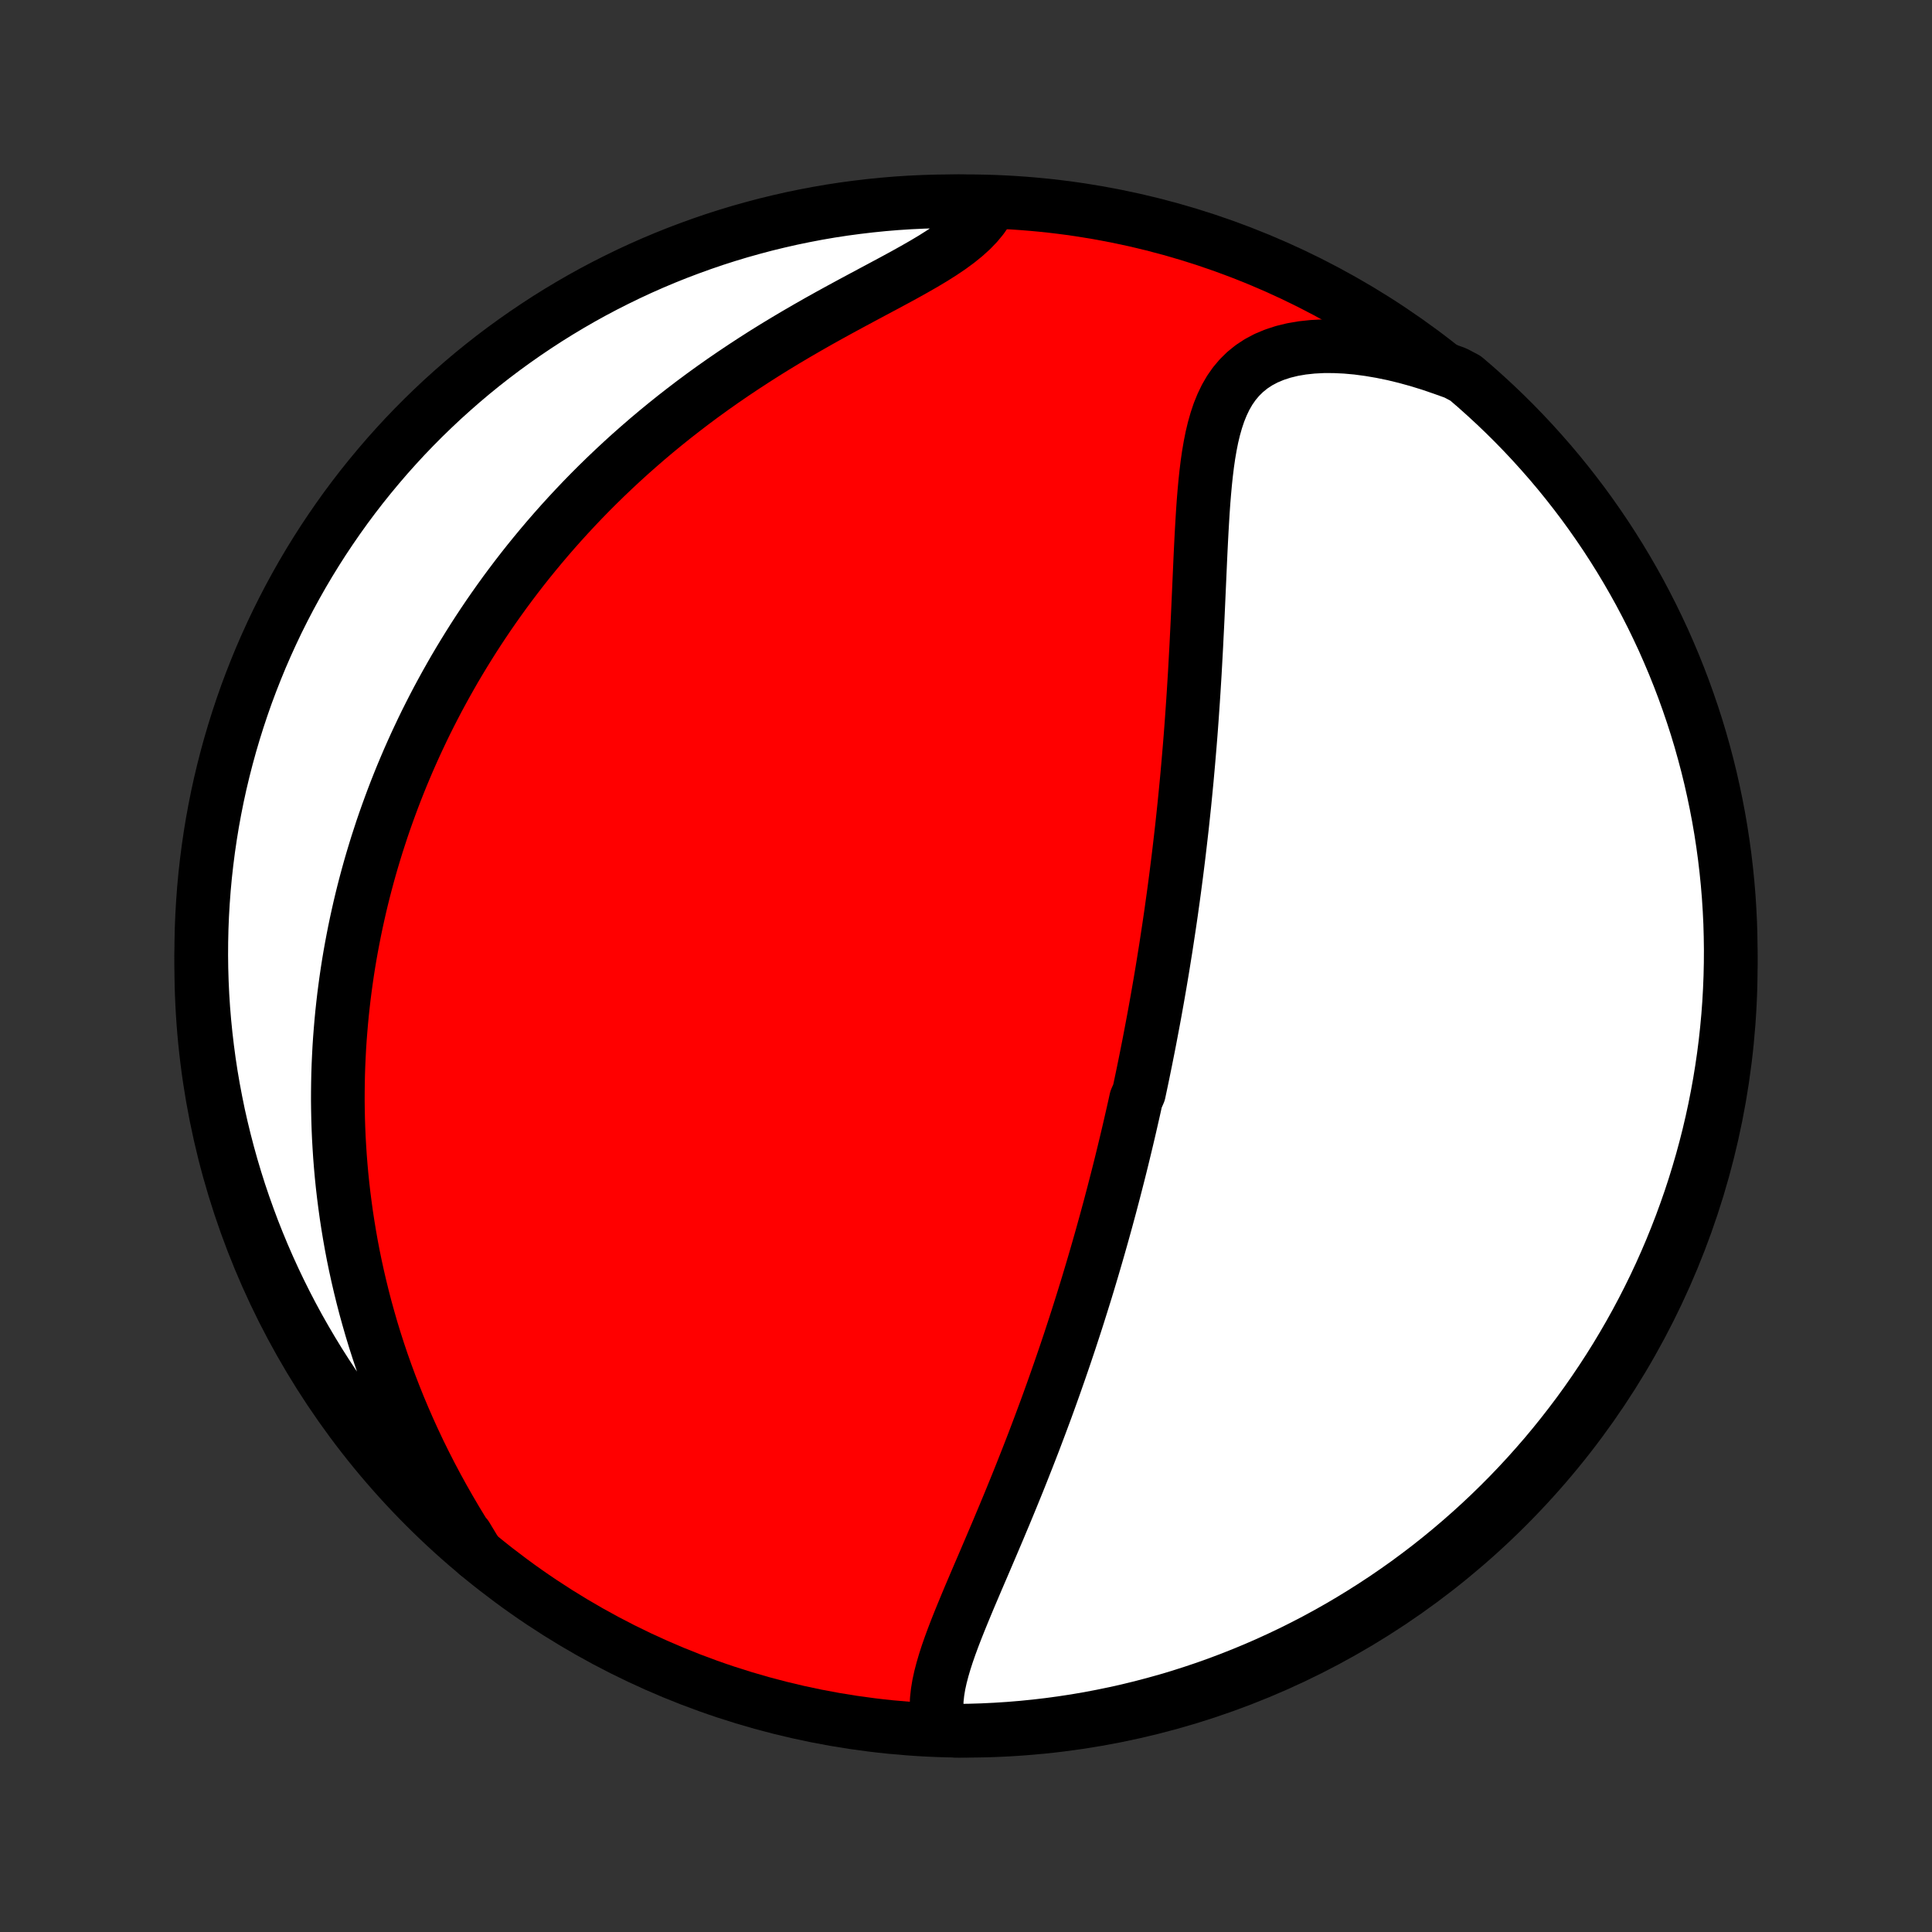 <?xml version="1.0" encoding="utf-8" standalone="no"?>
<!DOCTYPE svg PUBLIC "-//W3C//DTD SVG 1.1//EN"
  "http://www.w3.org/Graphics/SVG/1.1/DTD/svg11.dtd">
<!-- Created with matplotlib (http://matplotlib.org/) -->
<svg height="72pt" version="1.1" viewBox="0 0 72 72" width="72pt" xmlns="http://www.w3.org/2000/svg" xmlns:xlink="http://www.w3.org/1999/xlink">
 <rect x="0" y="0" width="72" height="72" fill="#333333" stroke="none"/>
 <defs>
  <style type="text/css">
*{stroke-linecap:butt;stroke-linejoin:round;}
  </style>
 </defs>
 <g id="figure_1">
  <g id="patch_1">
   <path d="
M0 72
L72 72
L72 0
L0 0
z
" style="fill:none;"/>
  </g>
  <g id="axes_1">
   <g id="PatchCollection_1">
    <defs>
     <path d="
M36 -7.5
C43.558 -7.5 50.808 -10.503 56.153 -15.848
C61.497 -21.192 64.5 -28.442 64.5 -36
C64.5 -43.558 61.497 -50.808 56.153 -56.153
C50.808 -61.497 43.558 -64.5 36 -64.5
C28.442 -64.5 21.192 -61.497 15.848 -56.153
C10.503 -50.808 7.5 -43.558 7.5 -36
C7.5 -28.442 10.503 -21.192 15.848 -15.848
C21.192 -10.503 28.442 -7.5 36 -7.5
z
" id="C0_0_a811fe30f3"/>
     <path d="
M35.008 -7.618
L34.947 -7.87
L34.911 -8.129
L34.9 -8.393
L34.911 -8.663
L34.941 -8.938
L34.987 -9.217
L35.049 -9.5
L35.124 -9.786
L35.209 -10.076
L35.304 -10.37
L35.407 -10.665
L35.517 -10.964
L35.632 -11.264
L35.752 -11.566
L35.876 -11.87
L36.002 -12.175
L36.13 -12.482
L36.261 -12.789
L36.392 -13.097
L36.524 -13.405
L36.657 -13.714
L36.789 -14.023
L36.921 -14.332
L37.052 -14.64
L37.183 -14.948
L37.312 -15.256
L37.441 -15.563
L37.568 -15.869
L37.694 -16.175
L37.818 -16.479
L37.941 -16.782
L38.062 -17.084
L38.181 -17.386
L38.299 -17.685
L38.415 -17.983
L38.53 -18.28
L38.642 -18.576
L38.753 -18.87
L38.862 -19.162
L38.97 -19.453
L39.076 -19.743
L39.179 -20.03
L39.282 -20.317
L39.382 -20.602
L39.481 -20.885
L39.578 -21.166
L39.674 -21.446
L39.768 -21.725
L39.861 -22.002
L39.951 -22.277
L40.041 -22.552
L40.129 -22.824
L40.215 -23.095
L40.3 -23.365
L40.384 -23.634
L40.467 -23.901
L40.548 -24.167
L40.627 -24.431
L40.706 -24.695
L40.783 -24.957
L40.859 -25.218
L40.934 -25.478
L41.008 -25.738
L41.081 -25.996
L41.152 -26.253
L41.223 -26.509
L41.292 -26.765
L41.361 -27.019
L41.428 -27.273
L41.495 -27.527
L41.56 -27.779
L41.625 -28.032
L41.689 -28.283
L41.752 -28.534
L41.814 -28.785
L41.875 -29.035
L41.935 -29.285
L41.995 -29.535
L42.054 -29.785
L42.112 -30.034
L42.169 -30.284
L42.226 -30.533
L42.282 -30.782
L42.337 -31.032
L42.446 -31.281
L42.499 -31.531
L42.552 -31.781
L42.604 -32.031
L42.655 -32.282
L42.706 -32.533
L42.756 -32.785
L42.806 -33.037
L42.855 -33.29
L42.903 -33.543
L42.951 -33.797
L42.999 -34.052
L43.046 -34.308
L43.092 -34.565
L43.138 -34.822
L43.183 -35.081
L43.228 -35.34
L43.272 -35.601
L43.316 -35.863
L43.359 -36.127
L43.401 -36.391
L43.444 -36.657
L43.485 -36.925
L43.526 -37.194
L43.567 -37.464
L43.607 -37.736
L43.647 -38.01
L43.685 -38.285
L43.724 -38.563
L43.762 -38.842
L43.799 -39.123
L43.836 -39.406
L43.872 -39.691
L43.908 -39.978
L43.943 -40.268
L43.977 -40.559
L44.011 -40.853
L44.045 -41.149
L44.077 -41.447
L44.109 -41.748
L44.141 -42.051
L44.171 -42.356
L44.201 -42.664
L44.231 -42.975
L44.259 -43.288
L44.287 -43.603
L44.314 -43.922
L44.341 -44.242
L44.367 -44.566
L44.392 -44.892
L44.416 -45.22
L44.439 -45.552
L44.462 -45.885
L44.484 -46.221
L44.505 -46.56
L44.526 -46.901
L44.545 -47.245
L44.564 -47.59
L44.583 -47.938
L44.6 -48.289
L44.618 -48.641
L44.635 -48.995
L44.651 -49.35
L44.667 -49.707
L44.683 -50.066
L44.699 -50.425
L44.715 -50.786
L44.731 -51.147
L44.748 -51.508
L44.766 -51.869
L44.785 -52.23
L44.806 -52.59
L44.828 -52.949
L44.853 -53.306
L44.882 -53.661
L44.914 -54.013
L44.951 -54.361
L44.993 -54.706
L45.042 -55.045
L45.099 -55.378
L45.164 -55.705
L45.24 -56.023
L45.328 -56.333
L45.428 -56.632
L45.545 -56.92
L45.677 -57.195
L45.828 -57.456
L45.999 -57.701
L46.191 -57.929
L46.406 -58.14
L46.643 -58.331
L46.903 -58.502
L47.186 -58.652
L47.492 -58.78
L47.819 -58.887
L48.167 -58.972
L48.533 -59.035
L48.916 -59.076
L49.315 -59.097
L49.727 -59.096
L50.15 -59.076
L50.583 -59.037
L51.024 -58.978
L51.472 -58.902
L51.925 -58.809
L52.381 -58.698
L52.839 -58.572
L53.299 -58.43
L53.758 -58.273
L54.236 -58.102
L54.615 -57.902
L54.989 -57.581
L55.357 -57.252
L55.719 -56.918
L56.075 -56.577
L56.425 -56.23
L56.769 -55.876
L57.106 -55.517
L57.437 -55.151
L57.762 -54.78
L58.08 -54.403
L58.391 -54.02
L58.695 -53.632
L58.993 -53.239
L59.283 -52.84
L59.566 -52.436
L59.843 -52.027
L60.111 -51.614
L60.373 -51.195
L60.627 -50.772
L60.874 -50.344
L61.113 -49.913
L61.344 -49.476
L61.568 -49.036
L61.783 -48.592
L61.992 -48.144
L62.191 -47.692
L62.384 -47.236
L62.568 -46.777
L62.744 -46.315
L62.911 -45.85
L63.071 -45.382
L63.223 -44.911
L63.366 -44.437
L63.5 -43.961
L63.627 -43.482
L63.745 -43.001
L63.854 -42.517
L63.955 -42.032
L64.048 -41.545
L64.132 -41.056
L64.207 -40.566
L64.274 -40.075
L64.332 -39.582
L64.382 -39.088
L64.423 -38.593
L64.455 -38.097
L64.479 -37.601
L64.493 -37.104
L64.5 -36.606
L64.497 -36.109
L64.486 -35.612
L64.466 -35.114
L64.438 -34.617
L64.401 -34.121
L64.355 -33.625
L64.301 -33.13
L64.238 -32.635
L64.166 -32.142
L64.086 -31.649
L63.997 -31.159
L63.9 -30.669
L63.794 -30.181
L63.68 -29.695
L63.557 -29.211
L63.426 -28.729
L63.286 -28.249
L63.139 -27.772
L62.983 -27.297
L62.818 -26.825
L62.646 -26.355
L62.465 -25.889
L62.277 -25.425
L62.08 -24.965
L61.876 -24.508
L61.663 -24.054
L61.443 -23.605
L61.215 -23.159
L60.979 -22.716
L60.736 -22.279
L60.485 -21.845
L60.227 -21.415
L59.961 -20.99
L59.688 -20.57
L59.408 -20.154
L59.121 -19.743
L58.827 -19.337
L58.525 -18.936
L58.217 -18.54
L57.902 -18.149
L57.581 -17.764
L57.252 -17.385
L56.918 -17.011
L56.577 -16.643
L56.23 -16.281
L55.876 -15.925
L55.517 -15.575
L55.151 -15.231
L54.78 -14.894
L54.403 -14.563
L54.02 -14.238
L53.632 -13.92
L53.239 -13.609
L52.84 -13.305
L52.436 -13.007
L52.027 -12.717
L51.614 -12.434
L51.195 -12.158
L50.772 -11.889
L50.344 -11.627
L49.913 -11.373
L49.476 -11.126
L49.036 -10.887
L48.592 -10.656
L48.144 -10.432
L47.692 -10.217
L47.236 -10.008
L46.777 -9.808
L46.315 -9.616
L45.85 -9.432
L45.382 -9.256
L44.911 -9.088
L44.437 -8.929
L43.961 -8.777
L43.482 -8.634
L43.001 -8.5
L42.517 -8.373
L42.032 -8.255
L41.545 -8.146
L41.056 -8.045
L40.566 -7.952
L40.075 -7.868
L39.582 -7.793
L39.088 -7.726
L38.593 -7.668
L38.097 -7.618
L37.601 -7.577
L37.104 -7.545
L36.606 -7.521
L36.109 -7.506
L35.612 -7.5
z
" id="C0_1_55db89ccfa"/>
     <path d="
M17.783 -14.082
L17.514 -14.499
L17.252 -14.918
L16.996 -15.339
L16.748 -15.762
L16.507 -16.186
L16.274 -16.61
L16.049 -17.035
L15.832 -17.46
L15.623 -17.884
L15.423 -18.308
L15.23 -18.731
L15.046 -19.152
L14.869 -19.573
L14.701 -19.991
L14.54 -20.408
L14.387 -20.823
L14.241 -21.235
L14.103 -21.645
L13.972 -22.053
L13.848 -22.458
L13.732 -22.861
L13.621 -23.261
L13.518 -23.657
L13.421 -24.052
L13.33 -24.443
L13.245 -24.831
L13.166 -25.216
L13.093 -25.598
L13.026 -25.977
L12.964 -26.354
L12.907 -26.727
L12.856 -27.097
L12.809 -27.464
L12.767 -27.828
L12.73 -28.189
L12.698 -28.547
L12.67 -28.902
L12.647 -29.255
L12.627 -29.604
L12.612 -29.951
L12.601 -30.296
L12.594 -30.637
L12.59 -30.976
L12.591 -31.312
L12.595 -31.646
L12.602 -31.978
L12.613 -32.307
L12.628 -32.633
L12.645 -32.958
L12.666 -33.28
L12.691 -33.6
L12.718 -33.919
L12.748 -34.235
L12.782 -34.549
L12.818 -34.861
L12.858 -35.172
L12.9 -35.48
L12.945 -35.787
L12.993 -36.093
L13.044 -36.397
L13.098 -36.699
L13.155 -37
L13.214 -37.3
L13.276 -37.598
L13.341 -37.895
L13.408 -38.191
L13.478 -38.485
L13.551 -38.779
L13.627 -39.072
L13.705 -39.363
L13.786 -39.654
L13.87 -39.944
L13.957 -40.233
L14.046 -40.522
L14.139 -40.809
L14.233 -41.097
L14.331 -41.383
L14.432 -41.669
L14.536 -41.955
L14.642 -42.24
L14.751 -42.525
L14.864 -42.81
L14.979 -43.094
L15.098 -43.378
L15.219 -43.662
L15.344 -43.945
L15.472 -44.229
L15.604 -44.513
L15.738 -44.796
L15.876 -45.08
L16.018 -45.363
L16.163 -45.647
L16.311 -45.93
L16.464 -46.214
L16.62 -46.498
L16.78 -46.782
L16.943 -47.067
L17.111 -47.351
L17.283 -47.636
L17.459 -47.921
L17.639 -48.207
L17.823 -48.492
L18.012 -48.778
L18.205 -49.064
L18.403 -49.35
L18.606 -49.637
L18.813 -49.924
L19.026 -50.211
L19.243 -50.498
L19.465 -50.785
L19.693 -51.073
L19.926 -51.36
L20.165 -51.648
L20.408 -51.935
L20.658 -52.223
L20.913 -52.51
L21.174 -52.797
L21.441 -53.084
L21.714 -53.371
L21.993 -53.657
L22.278 -53.942
L22.57 -54.227
L22.868 -54.511
L23.172 -54.794
L23.482 -55.076
L23.799 -55.356
L24.122 -55.636
L24.452 -55.914
L24.788 -56.19
L25.131 -56.465
L25.48 -56.737
L25.835 -57.008
L26.196 -57.276
L26.563 -57.541
L26.936 -57.804
L27.315 -58.064
L27.699 -58.321
L28.088 -58.575
L28.481 -58.826
L28.879 -59.073
L29.28 -59.316
L29.685 -59.556
L30.092 -59.792
L30.501 -60.025
L30.91 -60.253
L31.32 -60.478
L31.728 -60.699
L32.134 -60.917
L32.536 -61.132
L32.933 -61.344
L33.323 -61.553
L33.704 -61.76
L34.075 -61.967
L34.433 -62.172
L34.776 -62.377
L35.102 -62.583
L35.41 -62.791
L35.696 -63.001
L35.959 -63.214
L36.199 -63.431
L36.412 -63.652
L36.599 -63.878
L36.759 -64.109
L36.399 -64.343
L35.902 -64.497
L35.404 -64.5
L34.907 -64.494
L34.41 -64.479
L33.914 -64.456
L33.418 -64.424
L32.923 -64.383
L32.429 -64.333
L31.936 -64.275
L31.445 -64.209
L30.954 -64.134
L30.465 -64.05
L29.978 -63.957
L29.493 -63.857
L29.01 -63.747
L28.529 -63.63
L28.05 -63.503
L27.573 -63.369
L27.099 -63.226
L26.628 -63.075
L26.16 -62.915
L25.695 -62.747
L25.233 -62.572
L24.774 -62.388
L24.318 -62.196
L23.866 -61.996
L23.418 -61.788
L22.974 -61.572
L22.533 -61.349
L22.097 -61.118
L21.665 -60.879
L21.237 -60.632
L20.814 -60.378
L20.395 -60.117
L19.982 -59.848
L19.573 -59.572
L19.169 -59.289
L18.77 -58.999
L18.376 -58.702
L17.988 -58.398
L17.605 -58.087
L17.228 -57.769
L16.857 -57.444
L16.491 -57.114
L16.132 -56.776
L15.778 -56.433
L15.431 -56.083
L15.089 -55.727
L14.755 -55.365
L14.426 -54.997
L14.105 -54.623
L13.79 -54.244
L13.481 -53.859
L13.18 -53.469
L12.885 -53.073
L12.598 -52.672
L12.318 -52.266
L12.044 -51.855
L11.779 -51.44
L11.52 -51.019
L11.269 -50.594
L11.026 -50.165
L10.79 -49.731
L10.562 -49.293
L10.341 -48.851
L10.129 -48.405
L9.924 -47.955
L9.727 -47.502
L9.539 -47.045
L9.358 -46.585
L9.185 -46.122
L9.021 -45.655
L8.865 -45.186
L8.717 -44.713
L8.577 -44.238
L8.446 -43.761
L8.323 -43.281
L8.208 -42.799
L8.102 -42.315
L8.005 -41.829
L7.916 -41.341
L7.836 -40.852
L7.764 -40.361
L7.701 -39.869
L7.646 -39.376
L7.6 -38.881
L7.563 -38.386
L7.534 -37.89
L7.514 -37.393
L7.503 -36.896
L7.5 -36.399
L7.506 -35.902
L7.521 -35.404
L7.544 -34.907
L7.576 -34.41
L7.617 -33.914
L7.667 -33.418
L7.725 -32.923
L7.791 -32.429
L7.866 -31.936
L7.95 -31.445
L8.043 -30.954
L8.143 -30.465
L8.253 -29.978
L8.371 -29.493
L8.497 -29.01
L8.631 -28.529
L8.774 -28.05
L8.925 -27.573
L9.085 -27.099
L9.253 -26.628
L9.428 -26.16
L9.612 -25.695
L9.804 -25.233
L10.004 -24.774
L10.212 -24.318
L10.428 -23.866
L10.651 -23.418
L10.882 -22.974
L11.121 -22.533
L11.368 -22.097
L11.622 -21.665
L11.883 -21.237
L12.152 -20.814
L12.428 -20.395
L12.711 -19.982
L13.001 -19.573
L13.298 -19.169
L13.602 -18.77
L13.913 -18.376
L14.231 -17.988
L14.556 -17.605
L14.886 -17.228
L15.224 -16.857
L15.567 -16.491
L15.917 -16.132
L16.273 -15.778
L16.635 -15.431
L17.003 -15.089
L17.377 -14.755
z
" id="C0_2_fddfcca715"/>
    </defs>
    <g clip-path="url(#p1bffca34e9)">
     <use style="fill:#ff0000;stroke:#000000;stroke-width:2.0;" x="0.0" xlink:href="#C0_0_a811fe30f3" y="72.0"/>
    </g>
    <g clip-path="url(#p1bffca34e9)">
     <use style="fill:#ffffff;stroke:#000000;stroke-width:2.0;" x="0.0" xlink:href="#C0_1_55db89ccfa" y="72.0"/>
    </g>
    <g clip-path="url(#p1bffca34e9)">
     <use style="fill:#ffffff;stroke:#000000;stroke-width:2.0;" x="0.0" xlink:href="#C0_2_fddfcca715" y="72.0"/>
    </g>
   </g>
  </g>
 </g>
 <defs>
  <clipPath id="p1bffca34e9">
   <rect height="72.0" width="72.0" x="0.0" y="0.0"/>
  </clipPath>
 </defs>
</svg>
